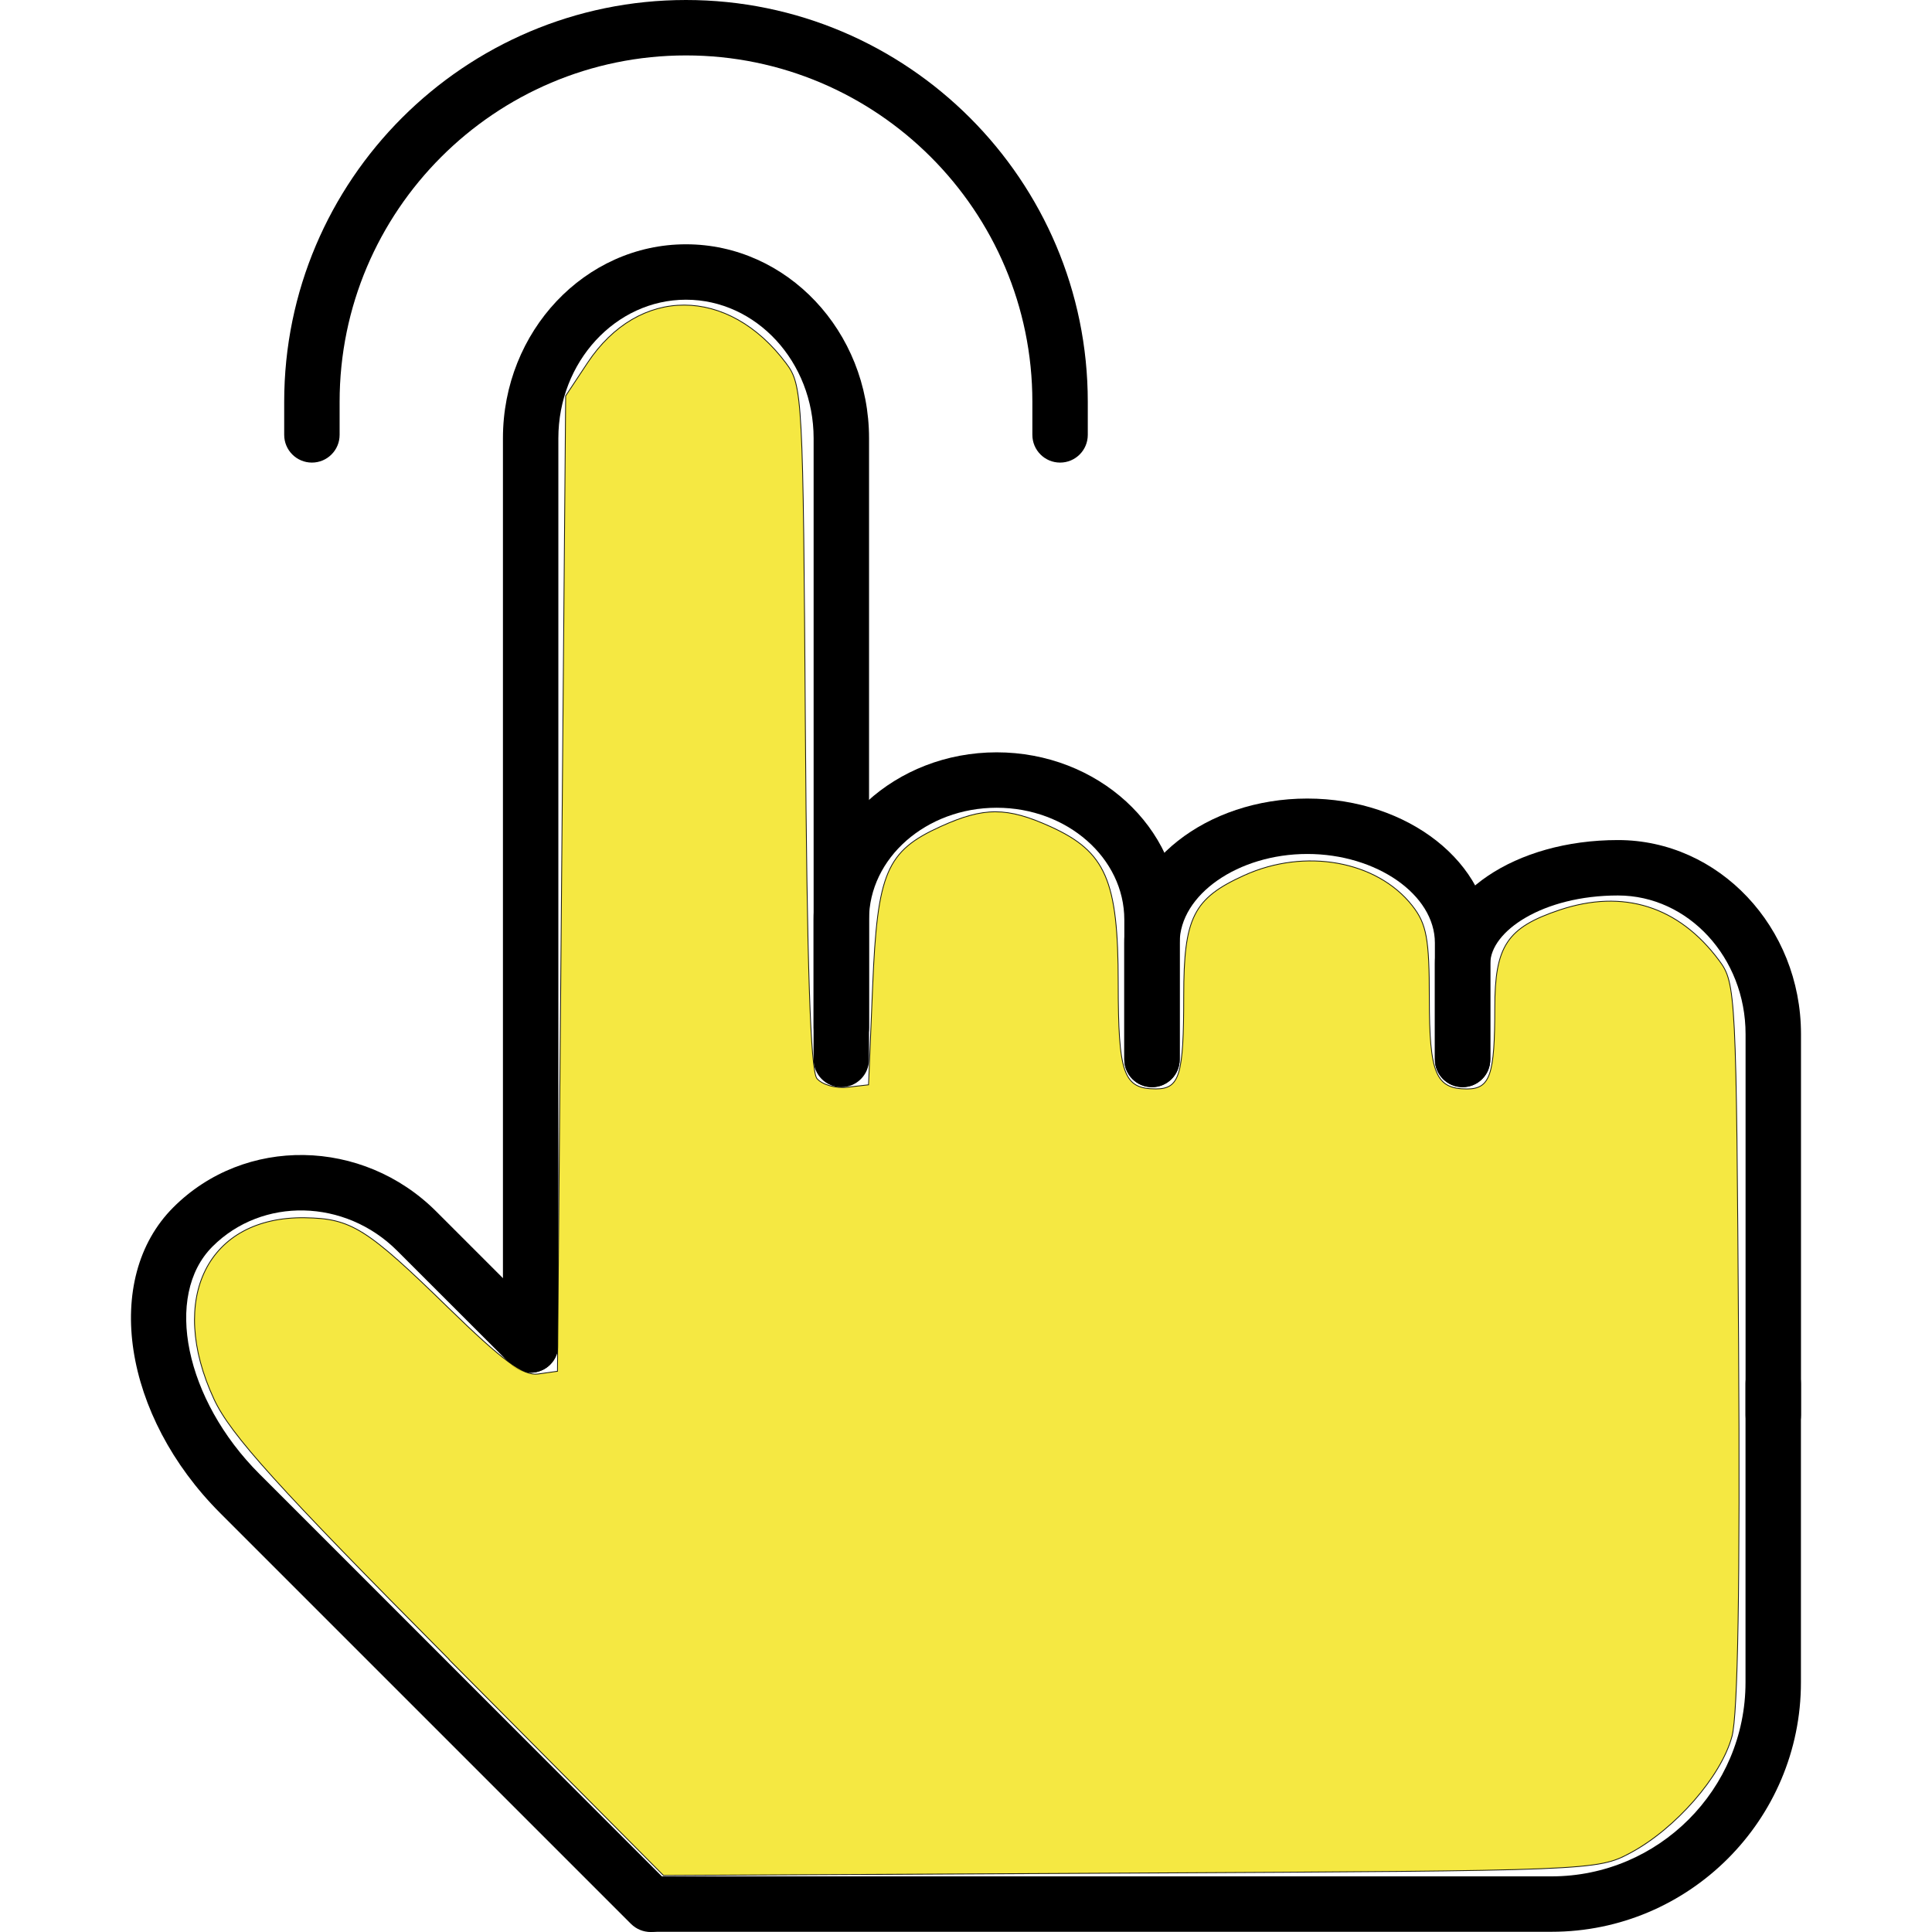 <?xml version="1.0" encoding="UTF-8" standalone="no"?>
<!-- Generator: Adobe Illustrator 19.0.0, SVG Export Plug-In . SVG Version: 6.00 Build 0)  -->

<svg
   xmlns:osb="http://www.openswatchbook.org/uri/2009/osb"
   xmlns:dc="http://purl.org/dc/elements/1.1/"
   xmlns:cc="http://creativecommons.org/ns#"
   xmlns:rdf="http://www.w3.org/1999/02/22-rdf-syntax-ns#"
   xmlns:svg="http://www.w3.org/2000/svg"
   xmlns="http://www.w3.org/2000/svg"
   xmlns:sodipodi="http://sodipodi.sourceforge.net/DTD/sodipodi-0.dtd"
   xmlns:inkscape="http://www.inkscape.org/namespaces/inkscape"
   version="1.1"
   id="Capa_1"
   x="0px"
   y="0px"
   viewBox="0 0 34.861 34.861"
   style="enable-background:new 0 0 34.861 34.861;"
   xml:space="preserve"
   inkscape:version="0.48.3.1 r9886"
   width="100%"
   height="100%"
   sodipodi:docname="DragHandle.svg"><defs
   id="defs53"><linearGradient
     id="linearGradient5263"><stop
       style="stop-color:#ffcc00;stop-opacity:0.498;"
       offset="0"
       id="stop5267" /><stop
       id="stop5271"
       offset="1"
       style="stop-color:#ffcc00;stop-opacity:0;" /></linearGradient><linearGradient
     id="linearGradient5251"><stop
       style="stop-color:#ffcc00;stop-opacity:1;"
       offset="0"
       id="stop5253" /><stop
       id="stop5259"
       offset="0.5"
       style="stop-color:#ffcc00;stop-opacity:0.498;" /><stop
       style="stop-color:#ffcc00;stop-opacity:0.247;"
       offset="0.75"
       id="stop5261" /><stop
       style="stop-color:#ffcc00;stop-opacity:0;"
       offset="1"
       id="stop5255" /></linearGradient><linearGradient
     inkscape:collect="always"
     id="linearGradient3802"
     osb:paint="gradient"><stop
       style="stop-color:#ffcc00;stop-opacity:1;"
       offset="0"
       id="stop3804" /><stop
       style="stop-color:#ffcc00;stop-opacity:0;"
       offset="1"
       id="stop3806" /></linearGradient></defs><sodipodi:namedview
   pagecolor="#ffffff"
   bordercolor="#666666"
   borderopacity="1"
   objecttolerance="10"
   gridtolerance="10"
   guidetolerance="10"
   inkscape:pageopacity="0"
   inkscape:pageshadow="2"
   inkscape:window-width="1301"
   inkscape:window-height="736"
   id="namedview51"
   showgrid="false"
   inkscape:zoom="6.7697427"
   inkscape:cx="-7.311947"
   inkscape:cy="17.4305"
   inkscape:window-x="0"
   inkscape:window-y="0"
   inkscape:window-maximized="0"
   inkscape:current-layer="Capa_1" />
<g
   id="g3">
	<g
   id="g5">
		<path
   d="M9.575,24.769c-0.276,0-0.5-0.224-0.5-0.5V7.908c0-1.93,1.481-3.5,3.303-3.5s3.303,1.57,3.303,3.5v10.637    c0,0.276-0.224,0.5-0.5,0.5s-0.5-0.224-0.5-0.5V7.908c0-1.378-1.033-2.5-2.303-2.5s-2.303,1.122-2.303,2.5v16.361    C10.075,24.545,9.851,24.769,9.575,24.769z"
   id="path7" />
		<path
   d="M11.74,34.861c-0.128,0-0.256-0.049-0.354-0.146l-7.412-7.412c-1.755-1.754-2.135-4.229-0.847-5.517    c1.288-1.289,3.416-1.255,4.745,0.074l2.056,2.056c0.195,0.195,0.195,0.512,0,0.707s-0.512,0.195-0.707,0l-2.056-2.056    c-0.939-0.938-2.433-0.972-3.331-0.074c-0.883,0.883-0.495,2.762,0.847,4.103l7.412,7.412c0.195,0.195,0.195,0.512,0,0.707    C11.996,34.812,11.868,34.861,11.74,34.861z"
   id="path9" />
		<path
   d="M20.787,19.617c-0.276,0-0.5-0.224-0.5-0.5v-2.521c0-1.115-1.033-2.021-2.303-2.021c-1.271,0-2.304,0.907-2.304,2.021    v2.521c0,0.276-0.224,0.5-0.5,0.5s-0.5-0.224-0.5-0.5v-2.521c0-1.666,1.482-3.021,3.304-3.021s3.303,1.355,3.303,3.021v2.521    C21.287,19.393,21.063,19.617,20.787,19.617z"
   id="path11" />
		<path
   d="M26.391,19.617c-0.276,0-0.5-0.224-0.5-0.5v-2.104c0-0.87-1.054-1.604-2.302-1.604s-2.303,0.735-2.303,1.604v2.104    c0,0.276-0.224,0.5-0.5,0.5s-0.5-0.224-0.5-0.5v-2.104c0-1.436,1.481-2.604,3.303-2.604c1.82,0,3.302,1.168,3.302,2.604v2.104    C26.891,19.393,26.668,19.617,26.391,19.617z"
   id="path13" />
		<path
   d="M31.997,26.035c-0.276,0-0.5-0.224-0.5-0.5v-6.877c0-1.378-1.033-2.5-2.303-2.5c-1.357,0-2.303,0.648-2.303,1.229v1.729    c0,0.276-0.224,0.5-0.5,0.5s-0.5-0.224-0.5-0.5v-1.729c0-1.25,1.451-2.229,3.303-2.229c1.821,0,3.303,1.57,3.303,3.5v6.877    C32.497,25.811,32.273,26.035,31.997,26.035z"
   id="path15" />
		<path
   d="M27.997,34.857H11.779c-0.276,0-0.519-0.224-0.519-0.5s0.206-0.5,0.482-0.5h16.254c1.93,0,3.5-1.57,3.5-3.5V24.96    c0-0.276,0.224-0.5,0.5-0.5c0.276,0,0.5,0.224,0.5,0.5v5.396C32.497,32.838,30.478,34.857,27.997,34.857z"
   id="path17" />
	</g>
	<path
   d="M19.128,8.347c-0.276,0-0.5-0.224-0.5-0.5V7.25c0-3.446-2.804-6.25-6.25-6.25s-6.25,2.804-6.25,6.25v0.597   c0,0.276-0.224,0.5-0.5,0.5s-0.5-0.224-0.5-0.5V7.25C5.128,3.252,8.38,0,12.378,0s7.25,3.252,7.25,7.25v0.597   C19.628,8.124,19.404,8.347,19.128,8.347z"
   id="path19" />
</g>
<g
   id="g21">
</g>
<g
   id="g23">
</g>
<g
   id="g25">
</g>
<g
   id="g27">
</g>
<g
   id="g29">
</g>
<g
   id="g31">
</g>
<g
   id="g33">
</g>
<g
   id="g35">
</g>
<g
   id="g37">
</g>
<g
   id="g39">
</g>
<g
   id="g41">
</g>
<g
   id="g43">
</g>
<g
   id="g45">
</g>
<g
   id="g47">
</g>
<g
   id="g49">
</g>
<path
   style="fill:#f4e52e;fill-opacity:1;stroke:#000000;stroke-width:0.015;stroke-miterlimit:4;stroke-opacity:1;stroke-dasharray:none;opacity:0.901"
   d="M 8.104,29.943 C 5.013,26.832 4.159,25.887 3.862,25.248 3.013,23.424 3.752,21.947 5.501,21.973 c 0.837,0.013 1.114,0.186 2.586,1.622 0.987,0.962 1.357,1.235 1.625,1.197 l 0.347,-0.049 0.074,-8.8 0.074,-8.8 0.393,-0.594 c 0.924,-1.395 2.541,-1.392 3.586,0.008 0.295,0.394 0.306,0.611 0.346,6.555 0.029,4.303 0.092,6.208 0.209,6.349 0.092,0.111 0.339,0.182 0.549,0.157 l 0.382,-0.044 0.074,-1.78 c 0.085,-2.055 0.248,-2.437 1.23,-2.882 0.778,-0.353 1.195,-0.352 1.98,0.004 0.998,0.453 1.221,0.968 1.221,2.819 5.91e-4,1.646 0.095,1.913 0.679,1.913 0.43,1e-6 0.503,-0.243 0.503,-1.678 0,-1.414 0.173,-1.759 1.091,-2.175 1.096,-0.498 2.395,-0.264 3.032,0.546 0.26,0.33 0.309,0.598 0.309,1.673 0,1.356 0.116,1.635 0.678,1.635 0.418,0 0.503,-0.248 0.503,-1.463 0,-1.117 0.219,-1.448 1.167,-1.766 1.152,-0.386 2.154,-0.068 2.882,0.913 0.301,0.406 0.31,0.586 0.35,6.91 0.028,4.329 -0.012,6.692 -0.119,7.088 -0.194,0.722 -1.018,1.667 -1.833,2.103 -0.594,0.318 -0.695,0.322 -9.024,0.364 l -8.423,0.043 -3.87,-3.895 0,0 z"
   id="path3032"
   inkscape:connector-curvature="0" /></svg>